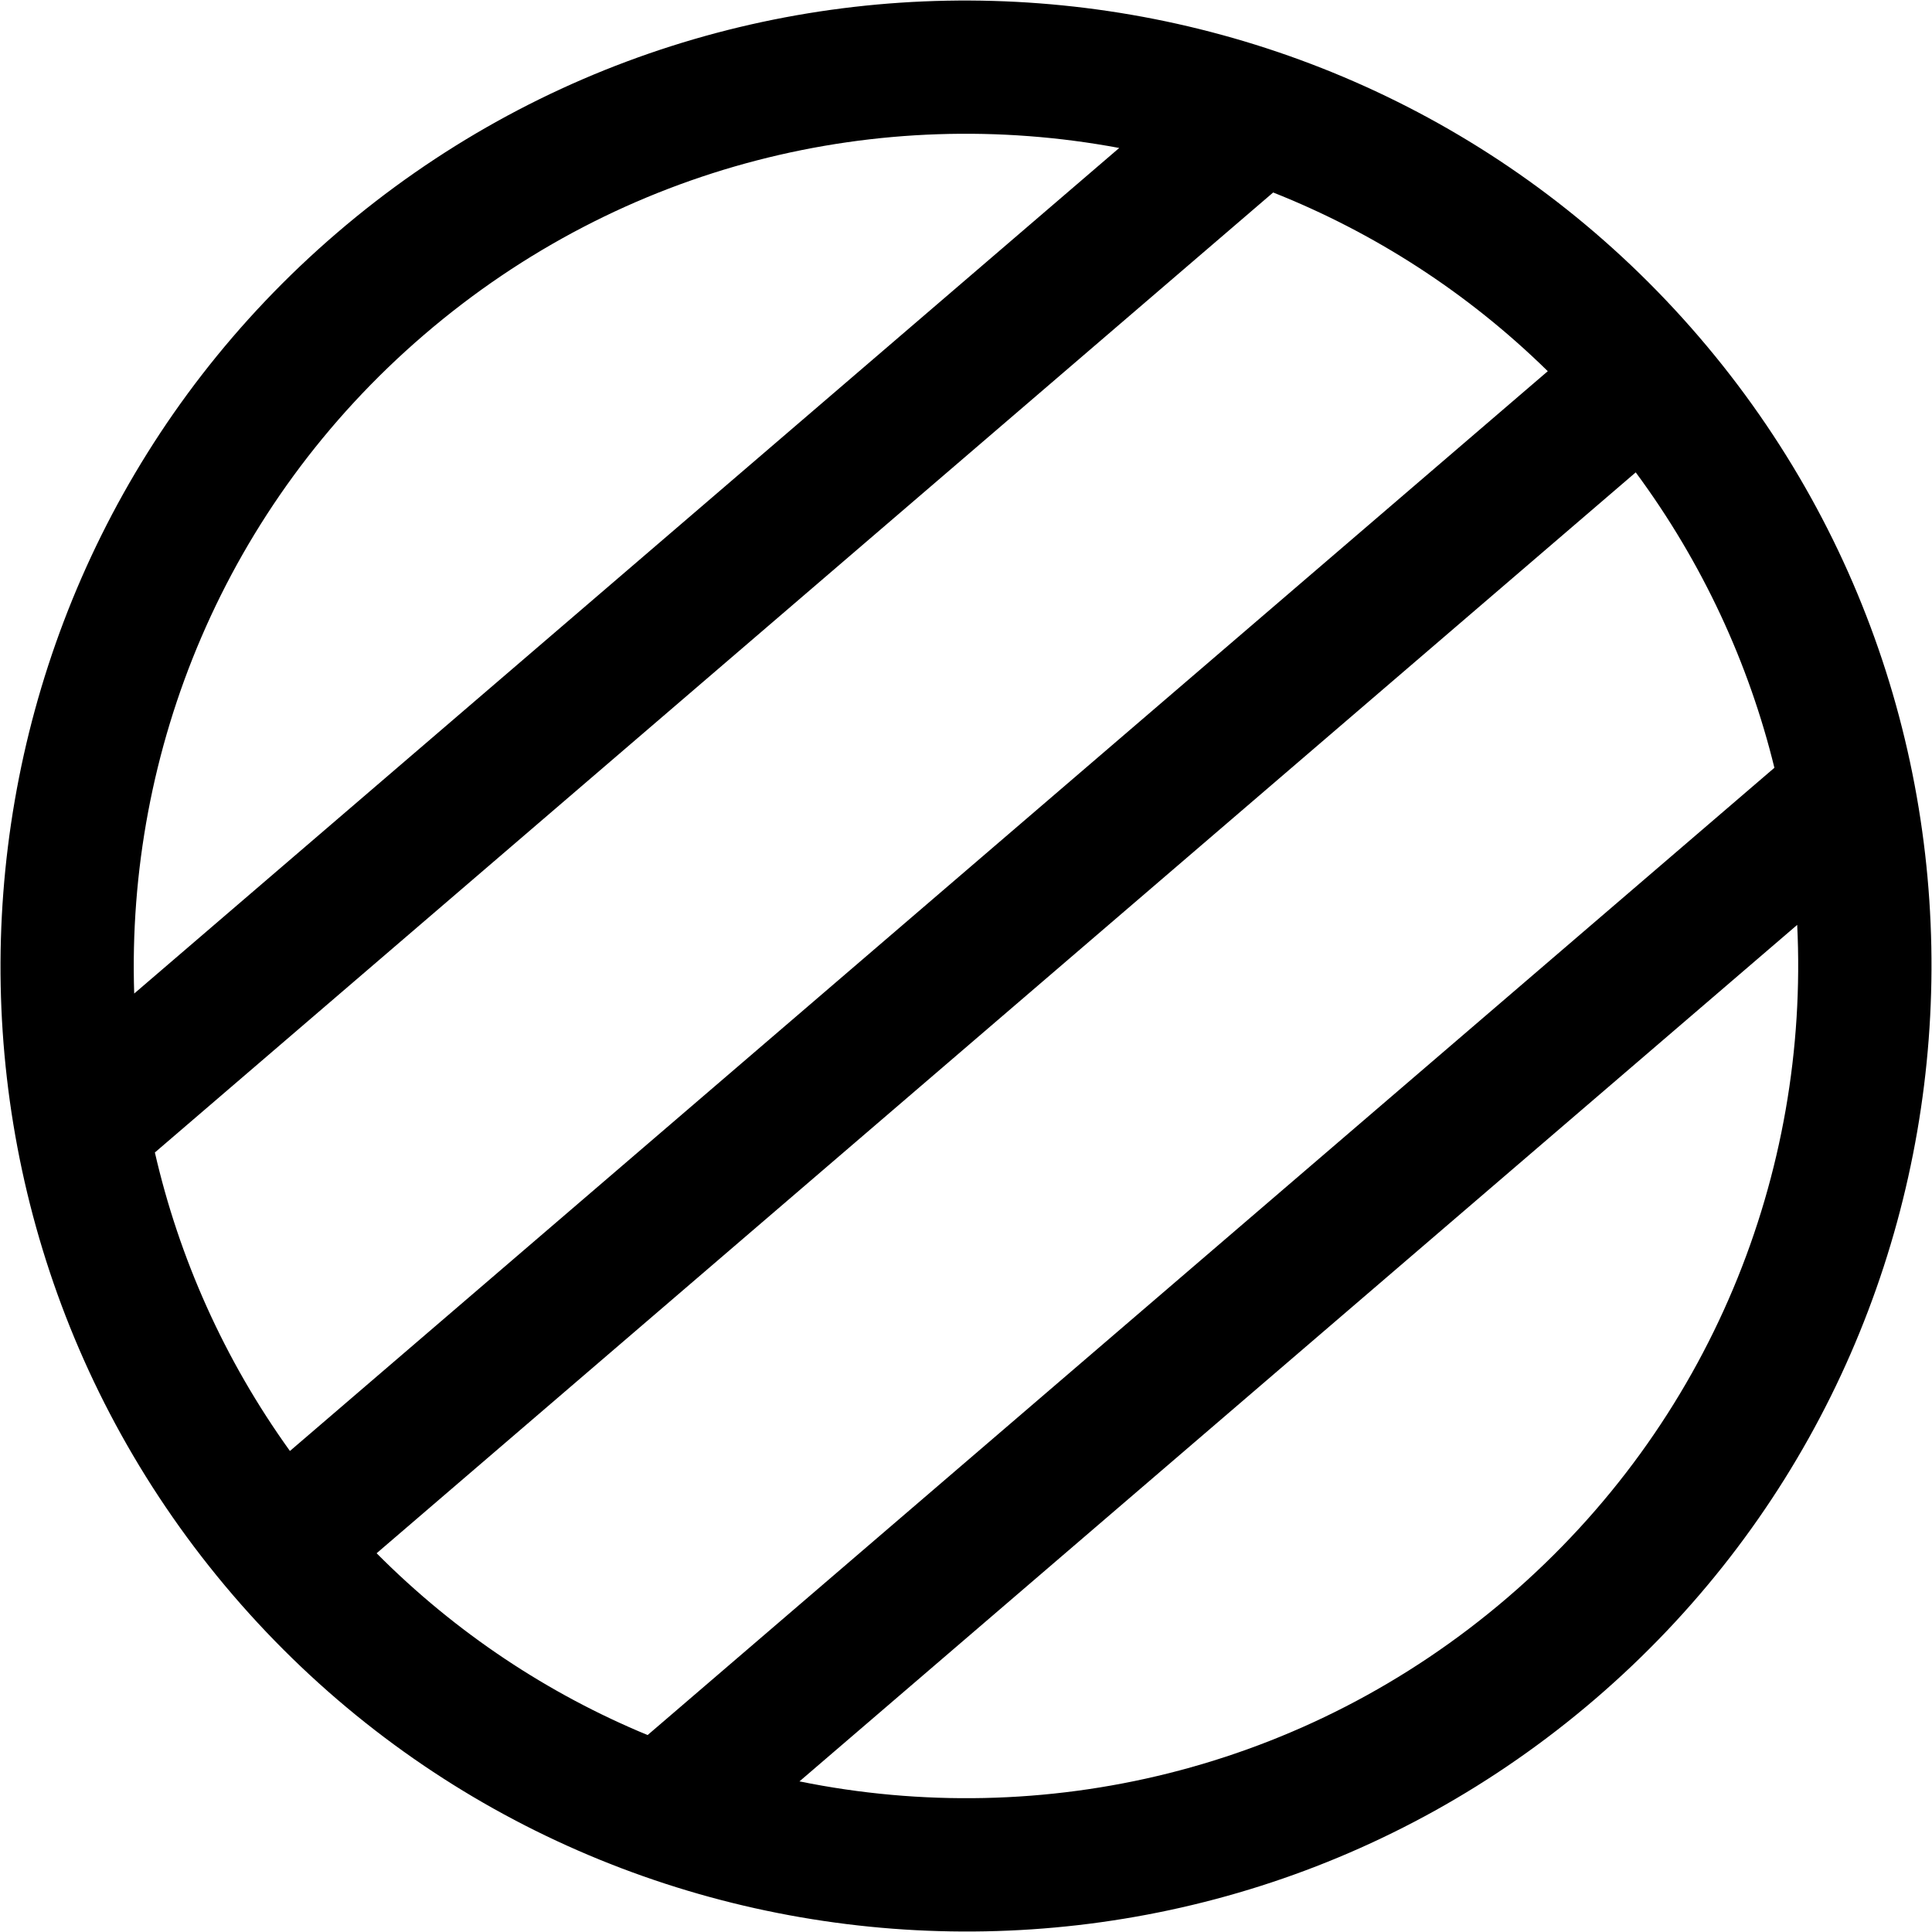 <?xml version="1.0" encoding="UTF-8" standalone="no"?>
<!-- Created with Inkscape (http://www.inkscape.org/) -->

<svg
   sodipodi:docname="Aa1B.svg"
   inkscape:version="1.4 (e7c3feb1, 2024-10-09)"
   sodipodi:version="0.32"
   id="svg1290"
   height="864.719"
   width="864.719"
   version="1.0"
   inkscape:output_extension="org.inkscape.output.svg.inkscape"
   xmlns:inkscape="http://www.inkscape.org/namespaces/inkscape"
   xmlns:sodipodi="http://sodipodi.sourceforge.net/DTD/sodipodi-0.dtd"
   xmlns="http://www.w3.org/2000/svg"
   xmlns:svg="http://www.w3.org/2000/svg"
   xmlns:rdf="http://www.w3.org/1999/02/22-rdf-syntax-ns#"
   xmlns:cc="http://creativecommons.org/ns#"
   xmlns:dc="http://purl.org/dc/elements/1.1/">
  <title
     id="title1">Aa1B</title>
  <defs
     id="defs3" />
  <sodipodi:namedview
     inkscape:window-y="173"
     inkscape:window-x="1584"
     inkscape:window-height="999"
     inkscape:window-width="1568"
     inkscape:current-layer="layer2"
     inkscape:document-units="px"
     inkscape:cy="400"
     inkscape:cx="440"
     inkscape:zoom="0.15"
     inkscape:pageshadow="2"
     inkscape:pageopacity="0.0"
     borderopacity="1.0"
     bordercolor="#666666"
     pagecolor="#ffffff"
     id="base"
     width="1800px"
     height="1800px"
     showguides="false"
     showgrid="true"
     inkscape:showpageshadow="2"
     inkscape:pagecheckerboard="0"
     inkscape:deskcolor="#d1d1d1"
     inkscape:window-maximized="0" />
  <g
     inkscape:groupmode="layer"
     id="layer2"
     inkscape:label="nouveau"
     style="display:inline"
     transform="translate(-1.344,-940)">
    <path
       style="color:#000000;display:inline;overflow:visible;visibility:visible;fill:#000000;fill-opacity:1;fill-rule:nonzero;stroke:none;stroke-width:60;stroke-linecap:butt;stroke-linejoin:round;stroke-miterlimit:4;stroke-dasharray:none;stroke-dashoffset:0;stroke-opacity:1;marker:none"
       d="m 152.07,1044.309 c -180.842,155.243 -201.659,428.842 -46.417,609.684 155.242,180.841 428.818,201.68 609.66,46.438 C 896.16,1545.183 917.016,1271.591 761.774,1090.75 606.532,909.908 332.917,889.062 152.07,1044.309 Z m 39.082,45.526 c 89.213,-76.584 204.053,-103.617 311.128,-83.606 L 61.41,1384.69 C 57.842,1275.824 101.942,1166.416 191.151,1089.835 Z M 70.663,1455.823 571.189,1026.149 c 44.814,17.781 86.733,44.51 122.907,79.989 l -562.983,483.289 c -29.592,-41.131 -49.661,-86.616 -60.451,-133.604 z m 99.248,179.375 563.552,-483.777 c 30.022,40.619 50.647,85.617 62.063,132.22 l -504.32,432.931 c -44.334,-18.345 -85.692,-45.545 -121.295,-81.373 z m 189.257,102.107 446.559,-383.346 c 5.431,110.857 -38.622,222.936 -129.496,300.946 -90.867,78.004 -208.316,104.561 -317.064,82.4 z"
       id="path2260" />
  </g>
</svg>
